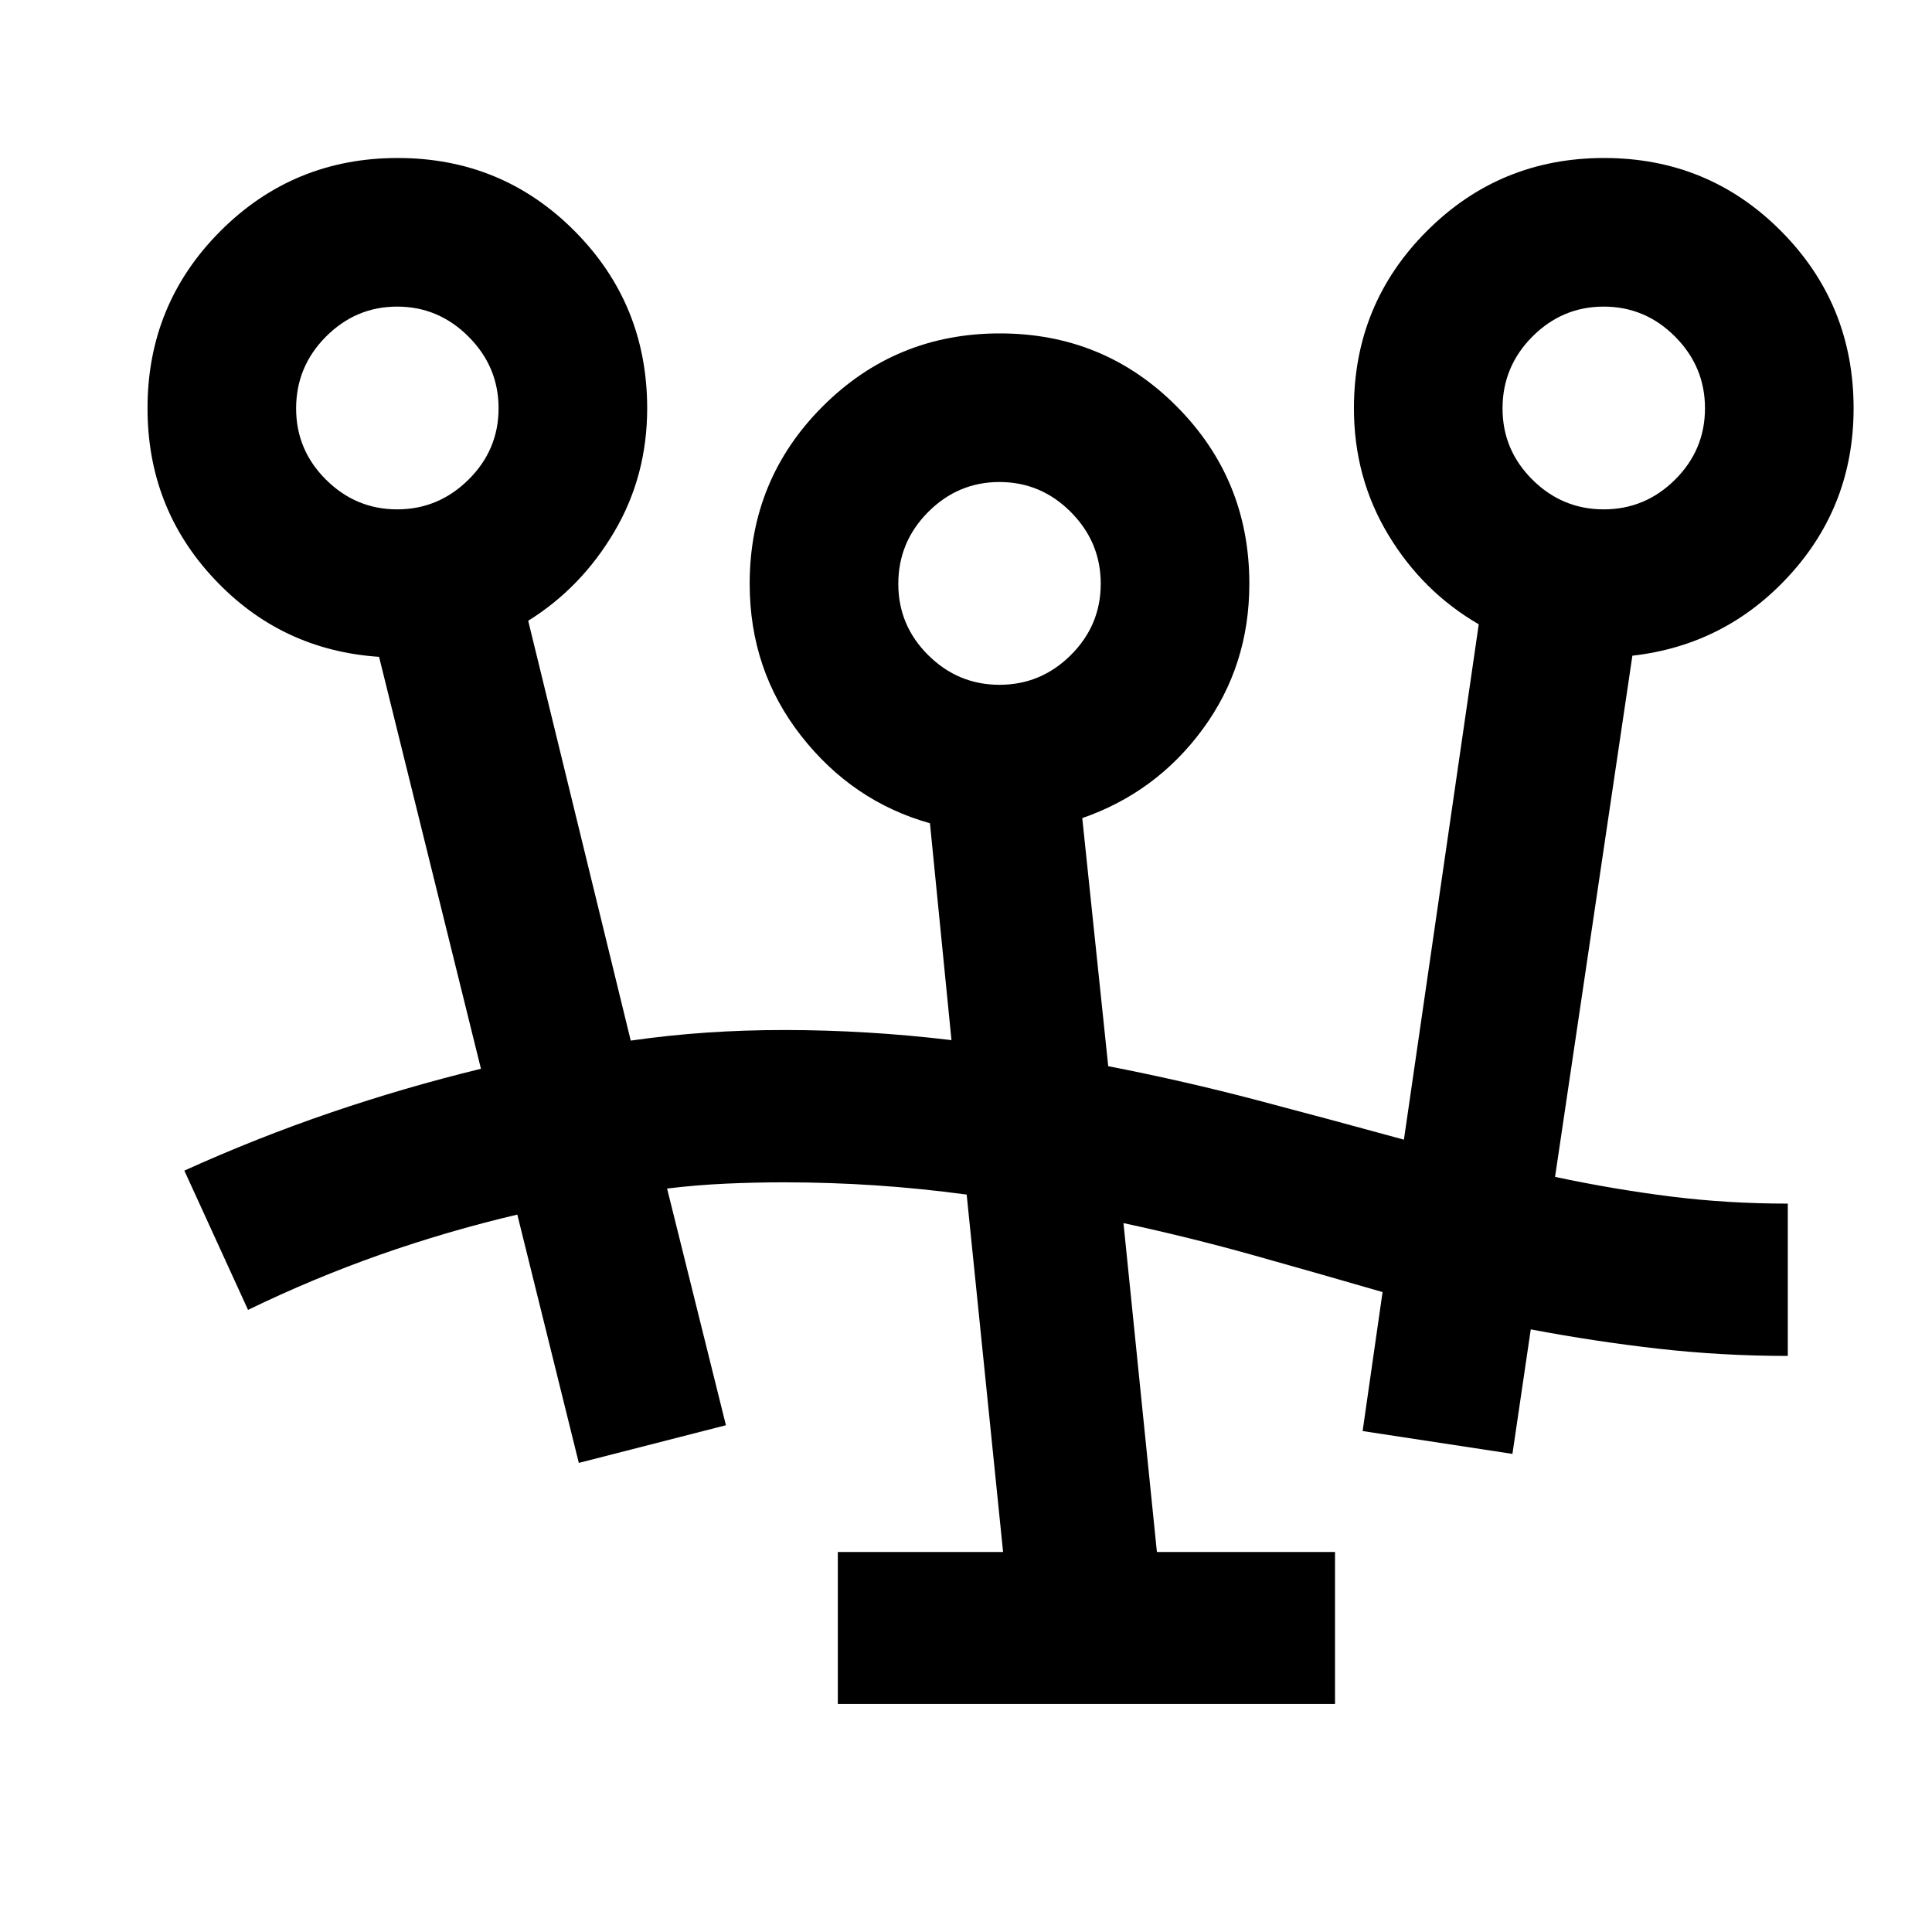 <svg xmlns="http://www.w3.org/2000/svg" height="40" viewBox="0 -960 960 960" width="40"><path d="M416.31-113.3v-75.52h82.12l-18.1-177.6q-22.78-3.08-45.39-4.59-22.6-1.5-45.45-1.5-14.3 0-28.93.66-14.63.67-29.09 2.43l29.24 117.61-73.1 18.72-30.56-123.39q-34.98 8.24-68.22 19.95-33.24 11.71-65.58 27.41L91.6-378.33q36.05-16.32 72.77-28.85 36.72-12.52 74.61-21.75l-50.62-204.69q-48.61-3.27-81.83-38.63Q73.3-707.6 73.3-757.12q0-51.82 36.26-88.1 36.26-36.27 88.05-36.27 51.8 0 87.88 36.27 36.09 36.28 36.09 88.1 0 33.71-16.4 61.45-16.4 27.74-42.72 44.13l50.95 208.61q18.6-2.67 37.54-3.97 18.94-1.29 38.77-1.29 20.46 0 41.3 1.26 20.84 1.25 41.76 3.76l-10.69-107.76q-38.44-10.78-64.01-43.43-25.57-32.64-25.57-75.59 0-51.82 36.26-88.1 36.26-36.28 88.05-36.28 51.8 0 87.88 36.28 36.09 36.28 36.09 88.1 0 40.69-23.11 72.18-23.11 31.5-59.91 44.28l12.9 123.27q37.57 7.31 73.86 16.86 36.29 9.56 73.07 19.65l37.18-256.09q-27.9-16.16-44.96-44.49-17.06-28.32-17.06-62.83 0-51.82 36.26-88.1 36.25-36.27 88.05-36.27 51.79 0 87.88 36.27 36.09 36.28 36.09 88.1 0 48.02-31.73 82.84-31.72 34.82-78.19 40.09L772.7-375.21q29.08 6.17 57.36 9.73 28.28 3.55 58.29 3.55v75.68q-32.57 0-64.17-3.57-31.59-3.57-63.55-9.62l-9.11 61.87-74.44-11.35 9.91-69.06q-32.15-9.32-63.87-18.23-31.73-8.9-64.87-16.04l16.61 163.43h88.5v75.52H416.31Zm80.34-506.43q20.6 0 35.45-14.78 14.85-14.78 14.85-35.45t-14.85-35.6q-14.85-14.93-35.45-14.93t-35.45 14.9q-14.84 14.89-14.84 35.72 0 20.63 14.84 35.38 14.85 14.76 35.45 14.76ZM197.36-706.9q20.52 0 35.45-14.78 14.93-14.78 14.93-35.45t-14.93-35.6q-14.93-14.92-35.45-14.92-20.52 0-35.37 14.89-14.85 14.89-14.85 35.72 0 20.63 14.85 35.39 14.85 14.75 35.37 14.75Zm599.54 0q20.6 0 35.45-14.78 14.85-14.78 14.85-35.45t-14.85-35.6q-14.85-14.92-35.45-14.92t-35.45 14.89q-14.85 14.89-14.85 35.72 0 20.63 14.85 35.39 14.85 14.75 35.45 14.75Zm-300.25 36.71ZM197.44-757.2Zm599.46 0Z"/></svg>